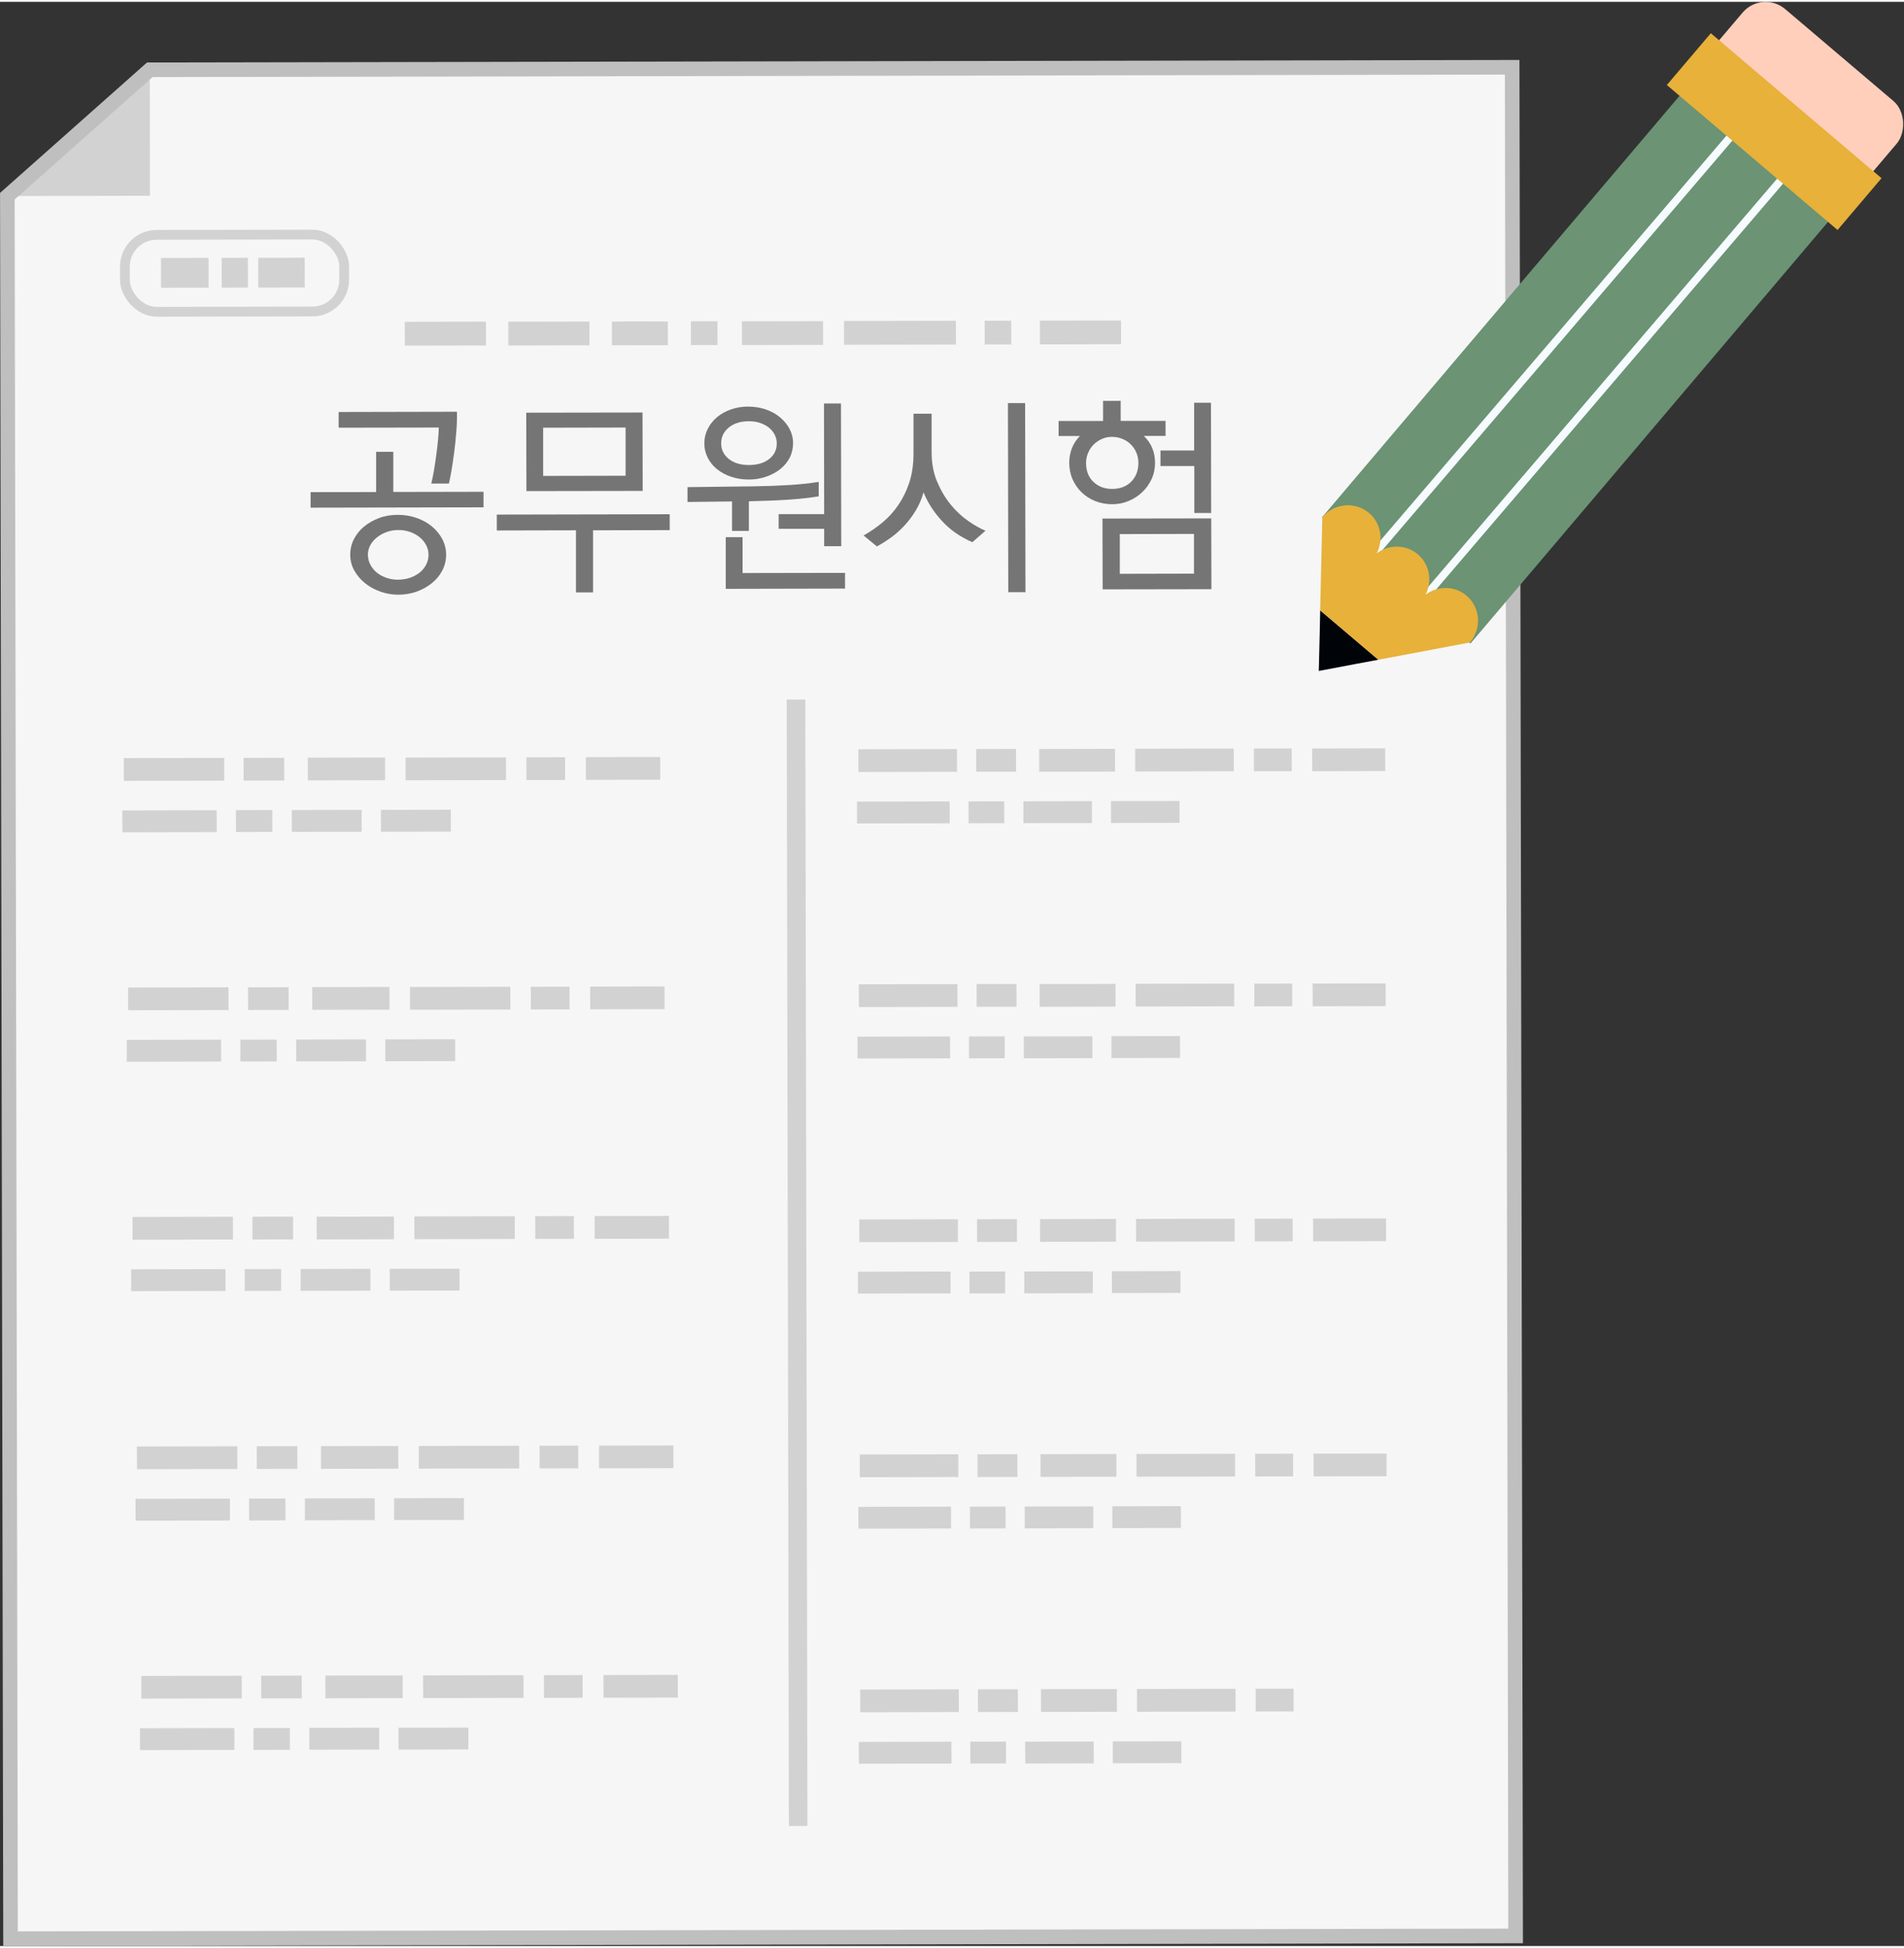 <?xml version="1.0" encoding="UTF-8"?>
<svg id="_레이어_2" data-name="레이어_2" xmlns="http://www.w3.org/2000/svg" xmlns:xlink="http://www.w3.org/1999/xlink" width="660" height="675" viewBox="0 0 220.56 225.15">
  <rect x="0" y="0" width="220.56" height="225.15" fill="#333333" stroke="none"/>
  <defs>
    <style>
      .cls-1 {
        fill: #757575;
      }

      .cls-2 {
        fill: #e7b13a;
      }

      .cls-3 {
        fill: #000408;
      }

      .cls-4 {
        fill: #f6f6f6;
      }

      .cls-5 {
        stroke: #bfbfbf;
        stroke-width: 1.69px;
      }

      .cls-5, .cls-6 {
        fill: none;
        stroke-miterlimit: 10;
      }

      .cls-7 {
        fill: #ffcfbc;
      }

      .cls-6 {
        stroke: #d2d2d2;
        stroke-width: 1.13px;
      }

      .cls-8 {
        fill: #6b9374;
      }

      .cls-9 {
        fill: #f6fbff;
      }

      .cls-10 {
        fill: #d2d2d2;
      }

      .cls-11 {
        clip-path: url(#clippath);
      }
    </style>
    <clipPath id="clippath">
      <polygon class="cls-8" points="208.59 17.52 208.59 17.52 202.91 12.69 202.91 12.69 197.16 7.82 153.14 59.7 158.91 64.6 158.91 64.6 164.57 69.41 164.57 69.41 170.34 74.31 214.36 22.42 208.59 17.52"/>
    </clipPath>
  </defs>
  <g id="_레이어_1-2" data-name="레이어_1">
    <g>
      <polygon class="cls-4" points="17.35 7.87 175.17 7.58 175.57 223.98 1.22 224.3 .85 22.51 17.35 7.87"/>
      <polygon class="cls-10" points="17.35 7.87 17.37 22.46 .85 22.49 17.35 7.87"/>
      <rect class="cls-6" x="14.47" y="26.97" width="25.4" height="8.91" rx="3.68" ry="3.68" transform="translate(-.06 .05) rotate(-.11)"/>
      <rect class="cls-10" x="18.65" y="29.66" width="5.51" height="3.45" transform="translate(-.06 .04) rotate(-.11)"/>
      <rect class="cls-10" x="25.68" y="29.65" width="3.04" height="3.45" transform="translate(-.06 .05) rotate(-.11)"/>
      <rect class="cls-10" x="29.92" y="29.64" width="5.38" height="3.45" transform="translate(-.06 .06) rotate(-.11)"/>
      <rect class="cls-10" x="46.89" y="37.06" width="9.4" height="2.75" transform="translate(-.07 .09) rotate(-.11)"/>
      <rect class="cls-10" x="120.46" y="36.92" width="9.4" height="2.75" transform="translate(-.07 .23) rotate(-.11)"/>
      <rect class="cls-10" x="85.94" y="36.99" width="9.4" height="2.75" transform="translate(-.07 .17) rotate(-.11)"/>
      <rect class="cls-10" x="58.88" y="37.04" width="9.4" height="2.75" transform="translate(-.07 .12) rotate(-.11)"/>
      <rect class="cls-10" x="97.77" y="36.96" width="12.96" height="2.75" transform="translate(-.07 .19) rotate(-.11)"/>
      <rect class="cls-10" x="70.88" y="37.02" width="6.48" height="2.75" transform="translate(-.07 .14) rotate(-.11)"/>
      <rect class="cls-10" x="80.03" y="37" width="3.08" height="2.75" transform="translate(-.07 .15) rotate(-.11)"/>
      <rect class="cls-10" x="114.06" y="36.94" width="3.08" height="2.75" transform="translate(-.07 .21) rotate(-.11)"/>
      <path class="cls-1" d="M43.57,52.11h1.99s0,4.65,0,4.65l10.45-.02v1.8s-20.03.04-20.03.04v-1.8s7.59-.01,7.59-.01v-4.65ZM52.93,47.47c.02.7,0,1.47-.07,2.3-.06.83-.15,1.64-.25,2.42-.1.78-.21,1.5-.32,2.15-.11.65-.21,1.13-.29,1.45h-2.04c.1-.38.19-.87.3-1.47.1-.6.2-1.22.28-1.86.09-.64.16-1.25.21-1.82s.08-1.02.08-1.34l-11.6.02v-1.82s13.68-.03,13.68-.03ZM46.12,68.66c-.7,0-1.39-.12-2.06-.36-.67-.24-1.26-.56-1.78-.98-.51-.41-.92-.9-1.24-1.46-.31-.56-.47-1.17-.47-1.82,0-.65.14-1.26.43-1.82.29-.56.68-1.05,1.18-1.46s1.09-.74,1.76-.99,1.39-.36,2.15-.36,1.49.12,2.17.36,1.27.56,1.77.98c.5.41.9.9,1.2,1.46s.45,1.17.45,1.82c0,.65-.15,1.26-.44,1.82-.29.56-.69,1.05-1.2,1.46s-1.09.74-1.77.99c-.68.24-1.4.36-2.17.36ZM46.11,61.17c-.46,0-.9.08-1.32.23-.42.15-.79.36-1.11.61-.33.26-.59.56-.78.91-.19.35-.29.73-.28,1.13s.09.77.28,1.13c.18.35.43.65.74.91s.69.46,1.12.61c.43.15.89.23,1.37.22s.96-.08,1.39-.23c.43-.15.8-.36,1.11-.61s.56-.56.74-.91c.18-.35.27-.73.27-1.13s-.09-.78-.28-1.13c-.18-.35-.43-.65-.75-.91s-.68-.46-1.11-.61c-.43-.15-.9-.23-1.39-.22Z"/>
      <path class="cls-1" d="M68.7,61.2v7.19s-1.98,0-1.98,0v-7.19s-9.17.02-9.17.02v-1.84s20.03-.04,20.03-.04v1.84s-8.89.02-8.89.02ZM60.98,56.66l-.02-9.08,13.47-.02.02,9.08-13.47.02ZM72.46,49.3l-9.54.02v5.58s9.55-.02,9.55-.02v-5.58Z"/>
      <path class="cls-1" d="M84.8,61.26v-3.4s-5.16.06-5.16.06v-1.72s7.54-.09,7.54-.09c1.5-.02,2.9-.07,4.2-.15,1.3-.08,2.46-.2,3.46-.37v1.68c-1,.16-2.16.29-3.47.38-1.31.09-2.85.15-4.62.19v3.43s-1.96,0-1.96,0ZM86.71,46.88c.7,0,1.37.11,1.99.32.62.21,1.17.51,1.64.9s.84.83,1.12,1.35c.27.52.41,1.07.41,1.66s-.13,1.17-.39,1.68c-.26.51-.63.95-1.09,1.32-.46.37-1.01.66-1.64.88-.63.22-1.31.33-2.02.33s-1.41-.11-2.04-.32c-.62-.21-1.16-.5-1.62-.87-.46-.37-.82-.81-1.08-1.32-.26-.51-.4-1.07-.4-1.68s.13-1.15.39-1.67c.26-.52.62-.97,1.08-1.36.45-.38.99-.68,1.62-.9.62-.22,1.3-.33,2.04-.33ZM89.98,51.12c0-.35-.08-.68-.24-.99-.16-.31-.38-.58-.66-.81-.28-.23-.62-.41-1.02-.55s-.84-.2-1.32-.2c-.96,0-1.73.25-2.32.73-.59.49-.88,1.1-.88,1.83,0,.74.3,1.34.89,1.81.59.47,1.37.7,2.33.7s1.74-.23,2.33-.69c.6-.46.9-1.07.89-1.83ZM84.07,67.97v-5.97s1.95,0,1.95,0v4.15s11.87-.02,11.87-.02v1.82s-13.82.03-13.82.03ZM95.47,63.04v-2.01s-5.27,0-5.27,0v-1.7s5.27,0,5.27,0l-.02-12.82h1.97s.03,16.53.03,16.53h-1.97Z"/>
      <path class="cls-1" d="M112.65,62.58c-.53-.22-1.06-.51-1.61-.85-.54-.34-1.06-.75-1.55-1.23s-.95-1.02-1.38-1.63c-.43-.61-.81-1.29-1.13-2.06-.22.78-.53,1.5-.92,2.13-.39.64-.83,1.22-1.31,1.74-.49.52-1.01.98-1.55,1.37-.55.39-1.09.73-1.62,1.02l-1.54-1.27c.75-.42,1.48-.92,2.18-1.5.7-.58,1.32-1.26,1.85-2.04.53-.78.96-1.66,1.28-2.64.32-.98.47-2.1.47-3.34v-4.58s2.1,0,2.1,0v4.55c.01,1.23.22,2.34.64,3.33.42.99.93,1.86,1.55,2.62.62.76,1.29,1.39,2.02,1.9.73.51,1.4.89,2.03,1.15l-1.51,1.32ZM116.8,68.37l-.04-21.9h1.99s.04,21.9.04,21.9h-1.99Z"/>
      <path class="cls-1" d="M127.78,46.21h2.04s0,2.32,0,2.32h5.2s0,1.74,0,1.74h-2.52c.86.82,1.3,1.86,1.3,3.12,0,.67-.13,1.3-.4,1.88-.27.58-.63,1.09-1.09,1.52-.45.43-.98.77-1.58,1.02-.6.25-1.23.37-1.9.37s-1.35-.12-1.95-.36c-.6-.24-1.12-.57-1.57-1s-.8-.94-1.06-1.52c-.26-.58-.38-1.22-.39-1.9,0-.62.11-1.2.32-1.73.21-.53.52-.99.92-1.39h-2.47s0-1.74,0-1.74h5.15s0-2.33,0-2.33ZM128.83,56.41c.93,0,1.66-.29,2.22-.85.55-.57.82-1.29.82-2.17,0-.41-.08-.81-.23-1.17-.15-.37-.37-.69-.64-.96s-.6-.49-.97-.64c-.38-.16-.78-.24-1.21-.24s-.81.08-1.17.24c-.37.16-.69.38-.96.65s-.49.59-.64.96c-.16.37-.24.76-.24,1.17,0,.93.29,1.66.86,2.2.57.54,1.29.81,2.17.81ZM127.73,68.04l-.02-8.2,12.6-.02.02,8.2-12.6.02ZM138.3,61.62l-8.58.02v4.6s8.59-.02,8.59-.02v-4.6ZM138.35,59.2v-5.44s-3.92,0-3.92,0v-1.8s3.9,0,3.9,0v-5.53s1.95,0,1.95,0l.02,12.77h-1.97Z"/>
      <rect class="cls-10" x="91.25" y="80.81" width="2.15" height="130.44" transform="translate(-.27 .17) rotate(-.11)"/>
      <rect class="cls-10" x="14.33" y="87.57" width="11.63" height="2.63" transform="translate(-.16 .04) rotate(-.11)"/>
      <rect class="cls-10" x="46.97" y="87.51" width="11.63" height="2.63" transform="translate(-.16 .1) rotate(-.11)"/>
      <rect class="cls-10" x="60.97" y="87.49" width="4.48" height="2.63" transform="translate(-.16 .12) rotate(-.11)"/>
      <rect class="cls-10" x="67.86" y="87.47" width="8.61" height="2.63" transform="translate(-.16 .13) rotate(-.11)"/>
      <rect class="cls-10" x="14.16" y="93.63" width="10.93" height="2.53" transform="translate(-.17 .04) rotate(-.11)"/>
      <rect class="cls-10" x="27.32" y="93.61" width="4.21" height="2.53" transform="translate(-.17 .05) rotate(-.11)"/>
      <rect class="cls-10" x="33.79" y="93.59" width="8.09" height="2.53" transform="translate(-.17 .07) rotate(-.11)"/>
      <rect class="cls-10" x="44.12" y="93.57" width="8.09" height="2.53" transform="translate(-.17 .09) rotate(-.11)"/>
      <rect class="cls-10" x="28.21" y="87.55" width="4.7" height="2.63" transform="translate(-.16 .06) rotate(-.11)"/>
      <rect class="cls-10" x="35.65" y="87.53" width="8.95" height="2.63" transform="translate(-.16 .07) rotate(-.11)"/>
      <rect class="cls-10" x="14.83" y="114.14" width="11.63" height="2.63" transform="translate(-.21 .04) rotate(-.11)"/>
      <rect class="cls-10" x="47.48" y="114.08" width="11.63" height="2.63" transform="translate(-.21 .1) rotate(-.11)"/>
      <rect class="cls-10" x="61.48" y="114.06" width="4.48" height="2.63" transform="translate(-.21 .12) rotate(-.11)"/>
      <rect class="cls-10" x="68.36" y="114.04" width="8.61" height="2.63" transform="translate(-.21 .13) rotate(-.11)"/>
      <rect class="cls-10" x="14.67" y="120.2" width="10.93" height="2.53" transform="translate(-.22 .04) rotate(-.11)"/>
      <rect class="cls-10" x="27.83" y="120.18" width="4.21" height="2.53" transform="translate(-.22 .06) rotate(-.11)"/>
      <rect class="cls-10" x="34.3" y="120.17" width="8.09" height="2.53" transform="translate(-.22 .07) rotate(-.11)"/>
      <rect class="cls-10" x="44.62" y="120.15" width="8.09" height="2.53" transform="translate(-.22 .09) rotate(-.11)"/>
      <rect class="cls-10" x="28.72" y="114.12" width="4.7" height="2.63" transform="translate(-.21 .06) rotate(-.11)"/>
      <rect class="cls-10" x="36.16" y="114.1" width="8.95" height="2.63" transform="translate(-.21 .07) rotate(-.11)"/>
      <rect class="cls-10" x="15.34" y="140.71" width="11.63" height="2.63" transform="translate(-.26 .04) rotate(-.11)"/>
      <rect class="cls-10" x="47.99" y="140.65" width="11.63" height="2.63" transform="translate(-.26 .1) rotate(-.11)"/>
      <rect class="cls-10" x="61.99" y="140.63" width="4.48" height="2.63" transform="translate(-.26 .12) rotate(-.11)"/>
      <rect class="cls-10" x="68.87" y="140.62" width="8.61" height="2.63" transform="translate(-.26 .13) rotate(-.11)"/>
      <rect class="cls-10" x="15.18" y="146.77" width="10.93" height="2.53" transform="translate(-.27 .04) rotate(-.11)"/>
      <rect class="cls-10" x="28.34" y="146.75" width="4.21" height="2.53" transform="translate(-.27 .06) rotate(-.11)"/>
      <rect class="cls-10" x="34.81" y="146.74" width="8.09" height="2.53" transform="translate(-.27 .07) rotate(-.11)"/>
      <rect class="cls-10" x="45.13" y="146.72" width="8.09" height="2.53" transform="translate(-.27 .09) rotate(-.11)"/>
      <rect class="cls-10" x="29.23" y="140.69" width="4.7" height="2.63" transform="translate(-.26 .06) rotate(-.11)"/>
      <rect class="cls-10" x="36.67" y="140.68" width="8.95" height="2.63" transform="translate(-.26 .08) rotate(-.11)"/>
      <rect class="cls-10" x="15.85" y="167.29" width="11.63" height="2.63" transform="translate(-.31 .04) rotate(-.11)"/>
      <rect class="cls-10" x="48.5" y="167.23" width="11.63" height="2.63" transform="translate(-.31 .1) rotate(-.11)"/>
      <rect class="cls-10" x="62.49" y="167.21" width="4.48" height="2.63" transform="translate(-.31 .12) rotate(-.11)"/>
      <rect class="cls-10" x="69.38" y="167.19" width="8.61" height="2.63" transform="translate(-.31 .14) rotate(-.11)"/>
      <rect class="cls-10" x="15.69" y="173.35" width="10.93" height="2.53" transform="translate(-.32 .04) rotate(-.11)"/>
      <rect class="cls-10" x="28.84" y="173.33" width="4.21" height="2.53" transform="translate(-.32 .06) rotate(-.11)"/>
      <rect class="cls-10" x="35.31" y="173.31" width="8.09" height="2.53" transform="translate(-.32 .07) rotate(-.11)"/>
      <rect class="cls-10" x="45.64" y="173.29" width="8.09" height="2.53" transform="translate(-.32 .09) rotate(-.11)"/>
      <rect class="cls-10" x="29.73" y="167.27" width="4.7" height="2.63" transform="translate(-.31 .06) rotate(-.11)"/>
      <rect class="cls-10" x="37.17" y="167.25" width="8.95" height="2.63" transform="translate(-.31 .08) rotate(-.11)"/>
      <rect class="cls-10" x="16.36" y="193.86" width="11.63" height="2.63" transform="translate(-.36 .04) rotate(-.11)"/>
      <rect class="cls-10" x="49" y="193.8" width="11.63" height="2.63" transform="translate(-.36 .1) rotate(-.11)"/>
      <rect class="cls-10" x="63" y="193.78" width="4.48" height="2.63" transform="translate(-.36 .12) rotate(-.11)"/>
      <rect class="cls-10" x="69.89" y="193.76" width="8.61" height="2.63" transform="translate(-.36 .14) rotate(-.11)"/>
      <rect class="cls-10" x="16.2" y="199.92" width="10.93" height="2.53" transform="translate(-.37 .04) rotate(-.11)"/>
      <rect class="cls-10" x="29.35" y="199.9" width="4.21" height="2.53" transform="translate(-.37 .06) rotate(-.11)"/>
      <rect class="cls-10" x="35.82" y="199.88" width="8.09" height="2.53" transform="translate(-.37 .07) rotate(-.11)"/>
      <rect class="cls-10" x="46.15" y="199.87" width="8.09" height="2.53" transform="translate(-.37 .09) rotate(-.11)"/>
      <rect class="cls-10" x="30.24" y="193.84" width="4.7" height="2.63" transform="translate(-.36 .06) rotate(-.11)"/>
      <rect class="cls-10" x="37.68" y="193.82" width="8.95" height="2.63" transform="translate(-.36 .08) rotate(-.11)"/>
      <rect class="cls-10" x="99.43" y="86.56" width="11.42" height="2.63" transform="translate(-.16 .19) rotate(-.11)"/>
      <rect class="cls-10" x="131.49" y="86.5" width="11.42" height="2.63" transform="translate(-.16 .25) rotate(-.11)"/>
      <rect class="cls-10" x="145.24" y="86.48" width="4.39" height="2.63" transform="translate(-.16 .27) rotate(-.11)"/>
      <rect class="cls-10" x="152" y="86.47" width="8.45" height="2.63" transform="translate(-.16 .29) rotate(-.11)"/>
      <rect class="cls-10" x="99.27" y="92.62" width="10.73" height="2.53" transform="translate(-.17 .19) rotate(-.11)"/>
      <rect class="cls-10" x="112.19" y="92.6" width="4.13" height="2.53" transform="translate(-.17 .21) rotate(-.11)"/>
      <rect class="cls-10" x="118.54" y="92.59" width="7.94" height="2.53" transform="translate(-.17 .22) rotate(-.11)"/>
      <rect class="cls-10" x="128.69" y="92.57" width="7.94" height="2.53" transform="translate(-.17 .24) rotate(-.11)"/>
      <rect class="cls-10" x="113.07" y="86.54" width="4.62" height="2.63" transform="translate(-.16 .21) rotate(-.11)"/>
      <rect class="cls-10" x="120.37" y="86.53" width="8.79" height="2.63" transform="translate(-.16 .23) rotate(-.11)"/>
      <rect class="cls-10" x="99.48" y="113.78" width="11.42" height="2.63" transform="translate(-.21 .19) rotate(-.11)"/>
      <rect class="cls-10" x="131.54" y="113.72" width="11.42" height="2.63" transform="translate(-.21 .25) rotate(-.11)"/>
      <rect class="cls-10" x="145.29" y="113.71" width="4.39" height="2.63" transform="translate(-.21 .27) rotate(-.11)"/>
      <rect class="cls-10" x="152.05" y="113.69" width="8.45" height="2.63" transform="translate(-.21 .29) rotate(-.11)"/>
      <rect class="cls-10" x="99.32" y="119.84" width="10.73" height="2.53" transform="translate(-.22 .19) rotate(-.11)"/>
      <rect class="cls-10" x="112.24" y="119.82" width="4.13" height="2.53" transform="translate(-.22 .21) rotate(-.11)"/>
      <rect class="cls-10" x="118.59" y="119.81" width="7.94" height="2.53" transform="translate(-.22 .23) rotate(-.11)"/>
      <rect class="cls-10" x="128.74" y="119.79" width="7.94" height="2.53" transform="translate(-.22 .24) rotate(-.11)"/>
      <rect class="cls-10" x="113.12" y="113.76" width="4.62" height="2.63" transform="translate(-.21 .21) rotate(-.11)"/>
      <rect class="cls-10" x="120.42" y="113.75" width="8.79" height="2.63" transform="translate(-.21 .23) rotate(-.11)"/>
      <rect class="cls-10" x="99.53" y="141.01" width="11.42" height="2.63" transform="translate(-.26 .19) rotate(-.11)"/>
      <rect class="cls-10" x="131.59" y="140.95" width="11.42" height="2.63" transform="translate(-.26 .25) rotate(-.11)"/>
      <rect class="cls-10" x="145.34" y="140.93" width="4.39" height="2.63" transform="translate(-.26 .27) rotate(-.11)"/>
      <rect class="cls-10" x="152.1" y="140.91" width="8.45" height="2.63" transform="translate(-.26 .29) rotate(-.11)"/>
      <rect class="cls-10" x="99.37" y="147.06" width="10.73" height="2.53" transform="translate(-.27 .19) rotate(-.11)"/>
      <rect class="cls-10" x="112.29" y="147.05" width="4.13" height="2.53" transform="translate(-.27 .21) rotate(-.11)"/>
      <rect class="cls-10" x="118.64" y="147.03" width="7.94" height="2.53" transform="translate(-.27 .23) rotate(-.11)"/>
      <rect class="cls-10" x="128.79" y="147.01" width="7.94" height="2.53" transform="translate(-.27 .24) rotate(-.11)"/>
      <rect class="cls-10" x="113.17" y="140.99" width="4.62" height="2.63" transform="translate(-.26 .21) rotate(-.11)"/>
      <rect class="cls-10" x="120.47" y="140.97" width="8.79" height="2.63" transform="translate(-.26 .23) rotate(-.11)"/>
      <rect class="cls-10" x="99.58" y="168.23" width="11.42" height="2.63" transform="translate(-.31 .19) rotate(-.11)"/>
      <rect class="cls-10" x="131.64" y="168.17" width="11.42" height="2.63" transform="translate(-.31 .25) rotate(-.11)"/>
      <rect class="cls-10" x="145.39" y="168.15" width="4.39" height="2.63" transform="translate(-.31 .27) rotate(-.11)"/>
      <rect class="cls-10" x="152.15" y="168.13" width="8.45" height="2.63" transform="translate(-.31 .29) rotate(-.11)"/>
      <rect class="cls-10" x="99.42" y="174.29" width="10.73" height="2.53" transform="translate(-.32 .19) rotate(-.11)"/>
      <rect class="cls-10" x="112.34" y="174.27" width="4.13" height="2.53" transform="translate(-.32 .21) rotate(-.11)"/>
      <rect class="cls-10" x="118.69" y="174.25" width="7.94" height="2.53" transform="translate(-.32 .23) rotate(-.11)"/>
      <rect class="cls-10" x="128.84" y="174.23" width="7.94" height="2.53" transform="translate(-.32 .24) rotate(-.11)"/>
      <rect class="cls-10" x="113.22" y="168.21" width="4.62" height="2.63" transform="translate(-.31 .21) rotate(-.11)"/>
      <rect class="cls-10" x="120.52" y="168.19" width="8.79" height="2.63" transform="translate(-.31 .23) rotate(-.11)"/>
      <rect class="cls-10" x="99.63" y="195.45" width="11.42" height="2.63" transform="translate(-.36 .19) rotate(-.11)"/>
      <rect class="cls-10" x="131.69" y="195.39" width="11.42" height="2.63" transform="translate(-.36 .25) rotate(-.11)"/>
      <rect class="cls-10" x="145.44" y="195.37" width="4.39" height="2.63" transform="translate(-.36 .27) rotate(-.11)"/>
      <rect class="cls-10" x="99.47" y="201.51" width="10.73" height="2.53" transform="translate(-.37 .19) rotate(-.11)"/>
      <rect class="cls-10" x="112.39" y="201.49" width="4.13" height="2.53" transform="translate(-.37 .21) rotate(-.11)"/>
      <rect class="cls-10" x="118.74" y="201.48" width="7.94" height="2.53" transform="translate(-.37 .23) rotate(-.11)"/>
      <rect class="cls-10" x="128.89" y="201.46" width="7.94" height="2.53" transform="translate(-.37 .24) rotate(-.11)"/>
      <rect class="cls-10" x="113.27" y="195.43" width="4.62" height="2.63" transform="translate(-.36 .21) rotate(-.11)"/>
      <rect class="cls-10" x="120.57" y="195.41" width="8.79" height="2.63" transform="translate(-.36 .23) rotate(-.11)"/>
      <polygon class="cls-5" points="17.35 7.87 175.17 7.58 175.57 223.98 1.22 224.3 .85 22.51 17.35 7.87"/>
      <rect class="cls-7" x="196.61" y="4.41" width="23.43" height="14.63" rx="3.5" ry="3.5" transform="translate(359.55 155.5) rotate(-139.67)"/>
      <g>
        <polygon class="cls-8" points="208.59 17.52 208.59 17.52 202.91 12.69 202.91 12.69 197.16 7.82 153.14 59.7 158.91 64.6 158.91 64.6 164.57 69.41 164.57 69.41 170.34 74.31 214.36 22.42 208.59 17.52"/>
        <g class="cls-11">
          <path class="cls-9" d="M200.92,14.41l-44.71,52.3.68.58,44.67-52.25c-.22-.21-.42-.42-.64-.63Z"/>
          <path class="cls-9" d="M207.98,18l-47.34,55.37.68.58,47.38-55.41c-.24-.18-.47-.37-.71-.55Z"/>
        </g>
      </g>
      <polygon class="cls-3" points="152.88 73.03 152.77 77.49 157.15 76.66 159.67 76.19 152.93 70.47 152.88 73.03"/>
      <path class="cls-2" d="M153.18,59.67l-.25,10.8,6.74,5.72,10.61-2h0c1.39-1.63,1.21-4.06-.39-5.42-1.38-1.17-3.35-1.17-4.76-.11.81-1.56.49-3.52-.89-4.68-1.38-1.17-3.35-1.17-4.76-.11.81-1.56.49-3.52-.89-4.68-1.6-1.36-4.03-1.14-5.41.49h0Z"/>
      <rect class="cls-2" x="192.56" y="11.09" width="25.94" height="7.87" transform="translate(352.48 159.5) rotate(-139.67)"/>
    </g>
  </g>
</svg>